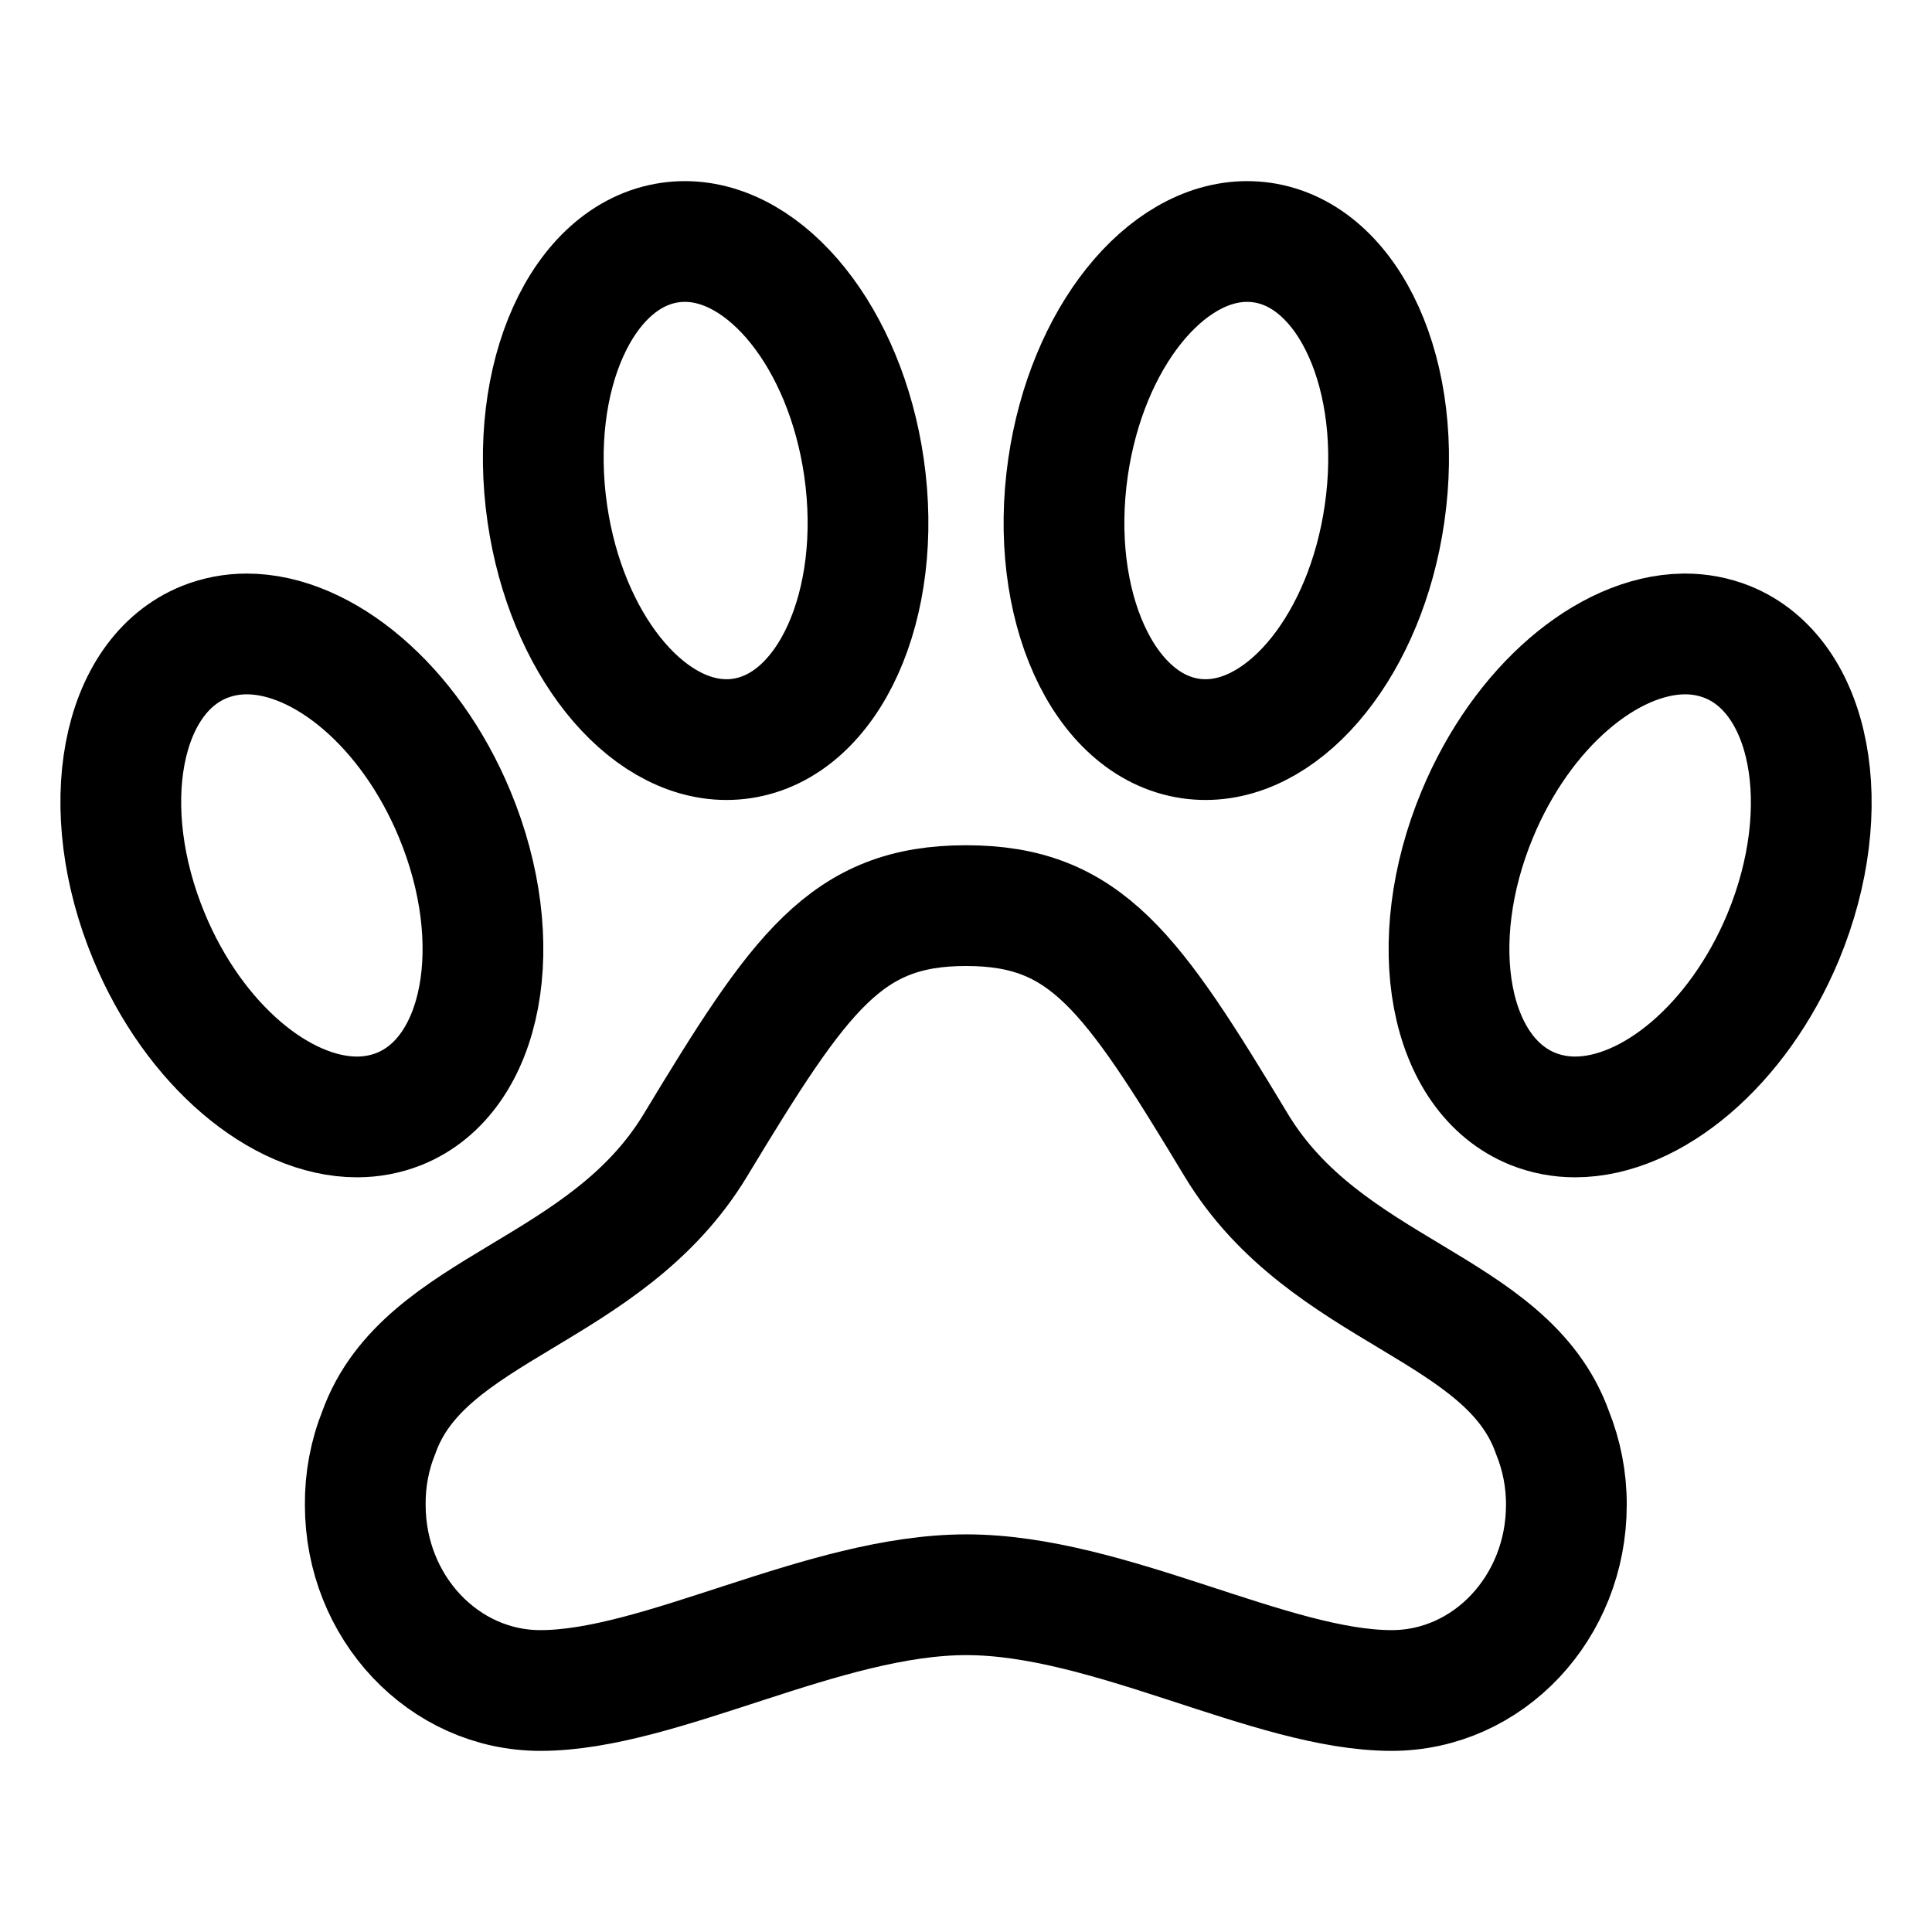 <svg width="16" height="16" viewBox="0 0 16 16" fill="none" xmlns="http://www.w3.org/2000/svg">
<path d="M14.304 5.316C14.193 5.272 14.075 5.25 13.956 5.25H13.943C13.313 5.259 12.606 5.85 12.235 6.742C11.79 7.811 11.995 8.903 12.696 9.184C12.807 9.228 12.925 9.25 13.044 9.25C13.678 9.25 14.394 8.656 14.768 7.758C15.21 6.689 15.002 5.597 14.304 5.316V5.316Z" stroke="black" stroke-miterlimit="10"/>
<path d="M10.238 9.484C9.369 8.042 8.994 7.5 8 7.5C7.006 7.5 6.628 8.046 5.759 9.484C5.016 10.714 3.513 10.816 3.138 11.861C3.061 12.052 3.023 12.257 3.025 12.463C3.025 13.312 3.675 14 4.475 14C5.469 14 6.822 13.207 8.003 13.207C9.184 13.207 10.531 14 11.525 14C12.325 14 12.972 13.312 12.972 12.463C12.973 12.256 12.933 12.052 12.856 11.861C12.481 10.812 10.981 10.714 10.238 9.484Z" stroke="black" stroke-miterlimit="10"/>
<path d="M6.016 6.125C6.058 6.125 6.1 6.122 6.141 6.116C6.866 6.01 7.319 5.005 7.155 3.87C7 2.8 6.351 2 5.672 2C5.63 2 5.588 2.003 5.547 2.009C4.821 2.115 4.368 3.12 4.533 4.255C4.688 5.322 5.337 6.125 6.016 6.125Z" stroke="black" stroke-miterlimit="10"/>
<path d="M11.466 4.255C11.631 3.12 11.178 2.115 10.453 2.009C10.411 2.003 10.369 2 10.328 2C9.648 2 9 2.8 8.845 3.87C8.681 5.005 9.134 6.01 9.859 6.116C9.9 6.122 9.942 6.125 9.984 6.125C10.663 6.125 11.312 5.322 11.466 4.255V4.255Z" stroke="black" stroke-miterlimit="10"/>
<path d="M3.305 9.184C4.005 8.903 4.209 7.809 3.765 6.742C3.392 5.844 2.676 5.25 2.043 5.25C1.924 5.25 1.806 5.272 1.695 5.316C0.995 5.597 0.791 6.691 1.235 7.758C1.608 8.656 2.324 9.25 2.957 9.25C3.076 9.25 3.194 9.228 3.305 9.184V9.184Z" stroke="black" stroke-miterlimit="10"/>
</svg>

